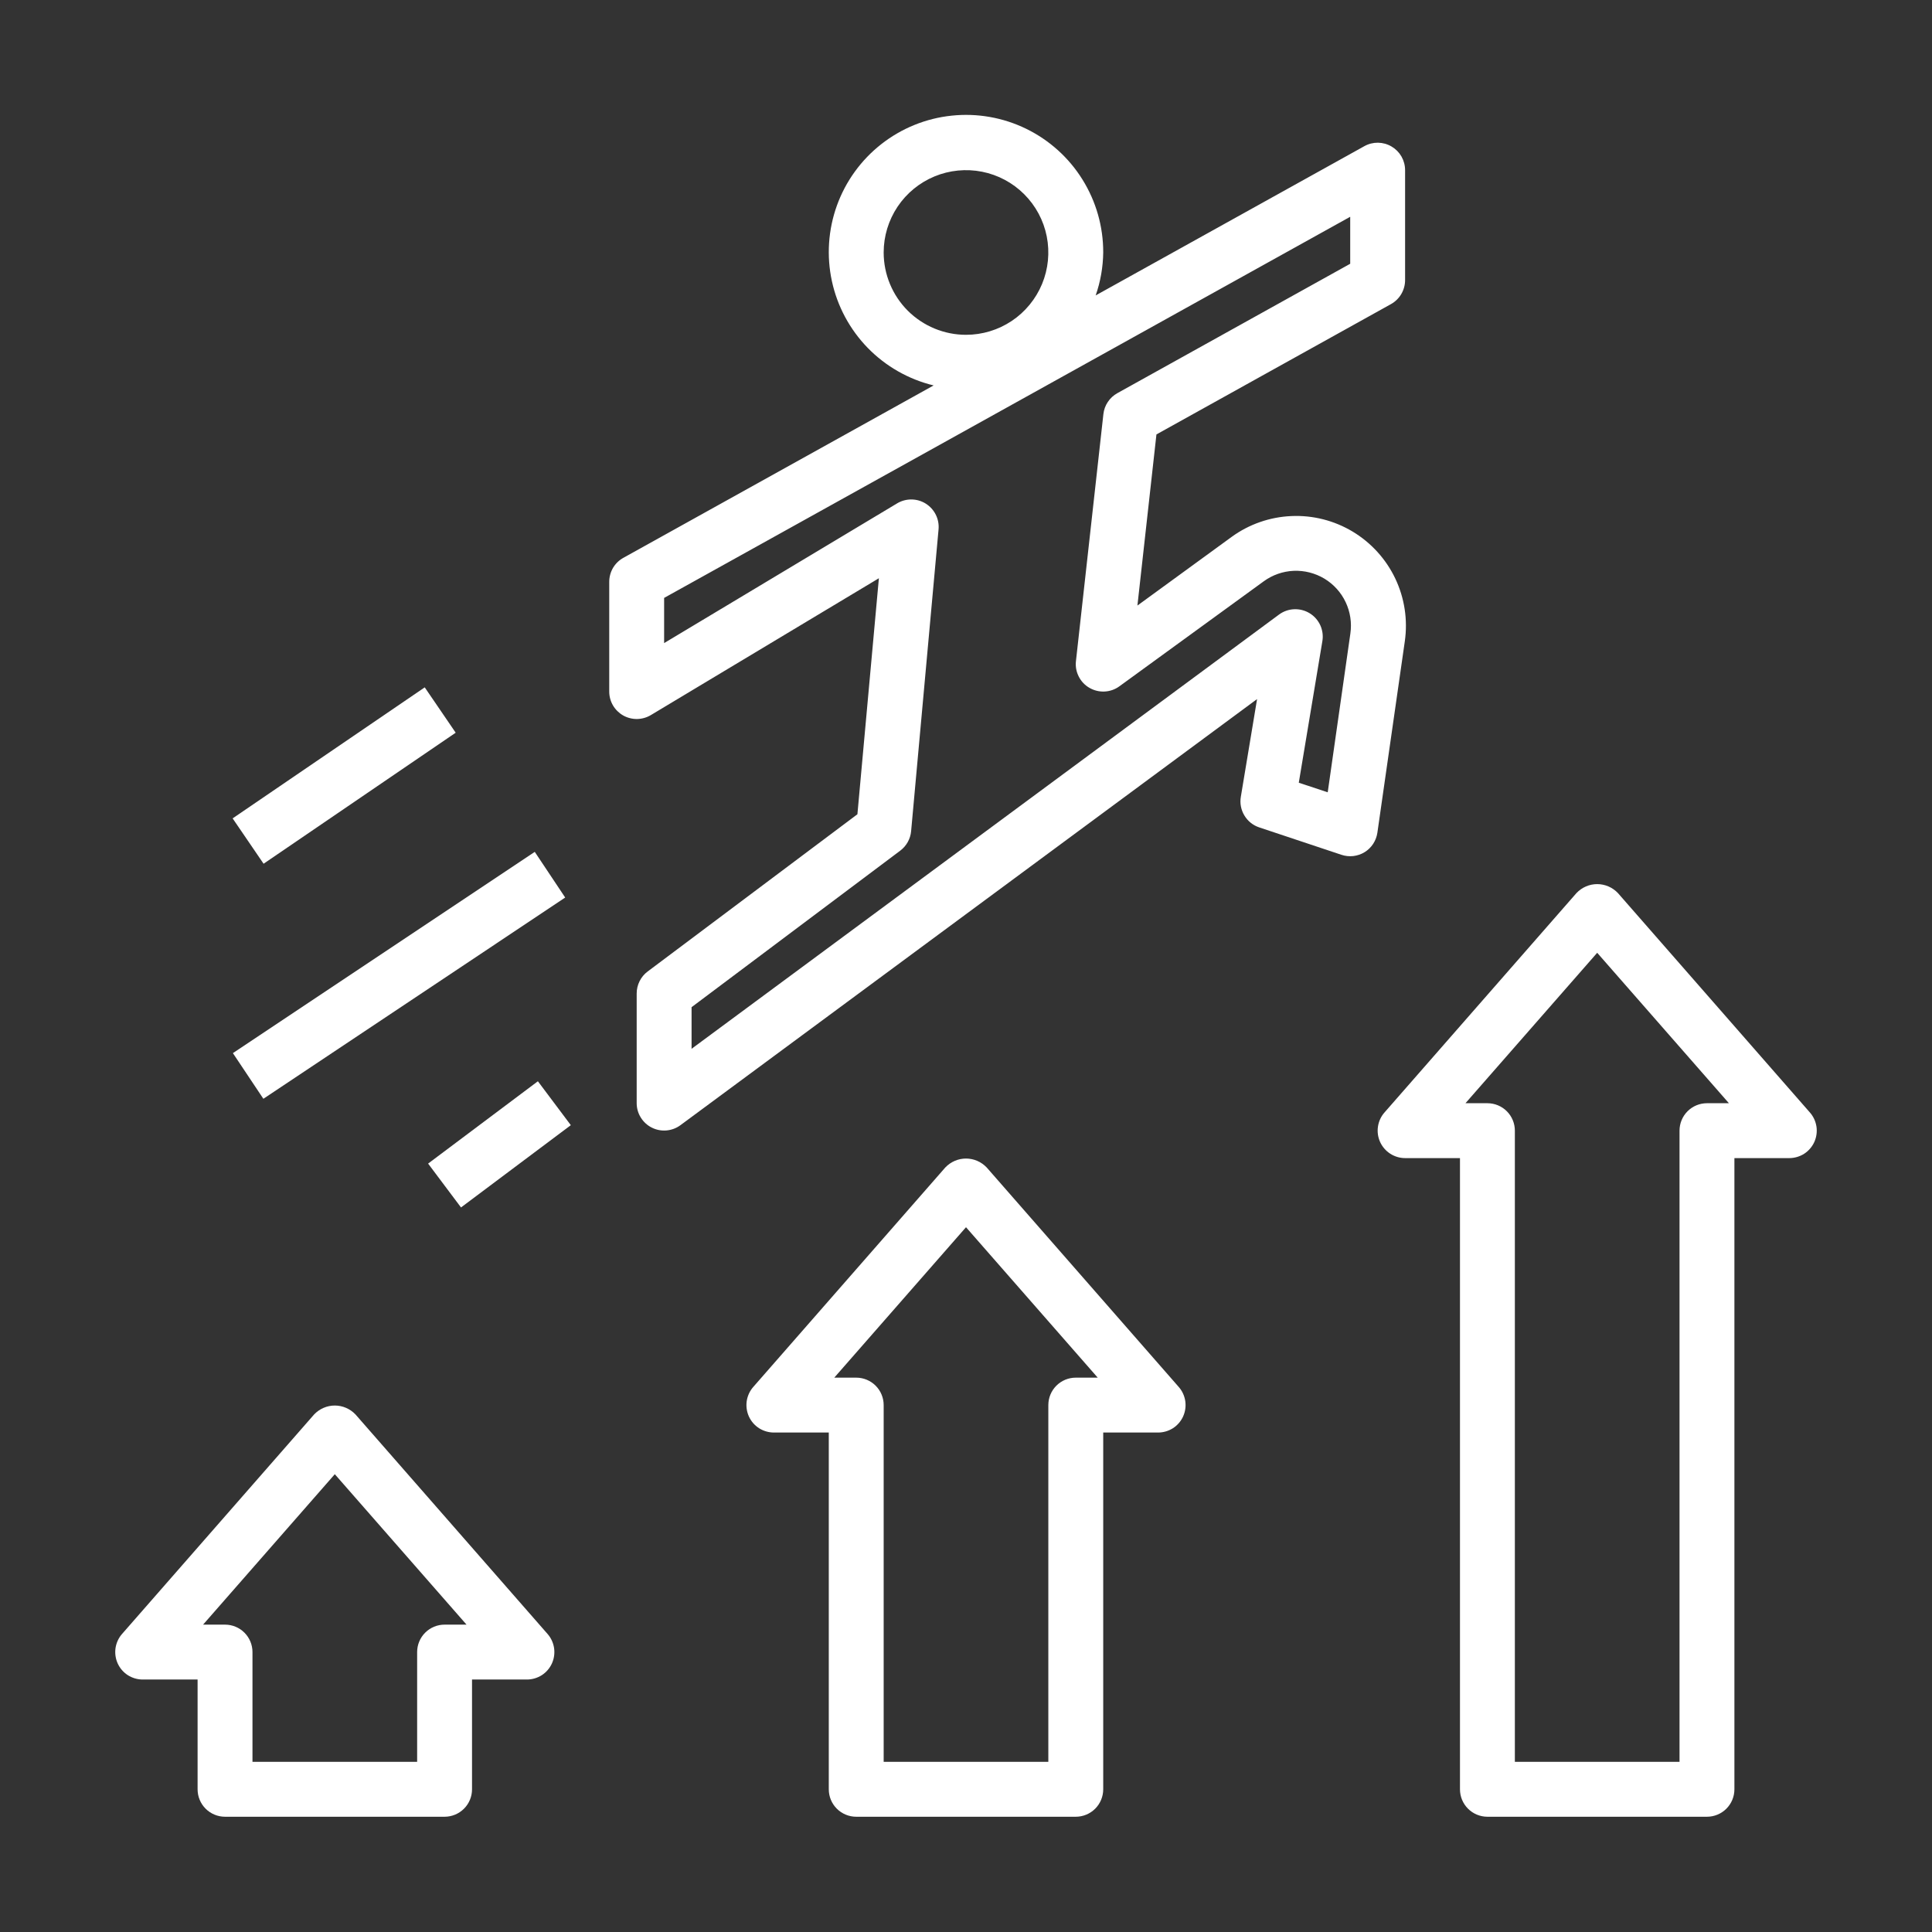<svg width="44" height="44" viewBox="0 0 44 44" fill="none" xmlns="http://www.w3.org/2000/svg">
<rect x="0" y="0" width="44" height="44" fill="#333333" stroke="none"/>
<g clip-path="url(#clip0_38_3934)">
<path d="M14.192 16.294C14.288 16.348 14.397 16.376 14.508 16.375C14.619 16.373 14.727 16.343 14.822 16.286L20.016 13.169L19.527 18.544L14.75 22.125C14.672 22.183 14.609 22.259 14.566 22.346C14.523 22.432 14.5 22.528 14.5 22.625V25.125C14.5 25.241 14.533 25.354 14.594 25.452C14.655 25.55 14.742 25.63 14.845 25.681C14.948 25.733 15.064 25.755 15.179 25.745C15.294 25.735 15.404 25.694 15.497 25.625L28.629 15.921L28.259 18.147C28.234 18.294 28.263 18.445 28.34 18.572C28.416 18.7 28.536 18.796 28.677 18.843L30.552 19.468C30.639 19.497 30.732 19.506 30.822 19.496C30.913 19.485 31.001 19.455 31.079 19.407C31.157 19.359 31.223 19.294 31.273 19.218C31.323 19.141 31.356 19.054 31.369 18.964L31.994 14.603C32.063 14.117 31.988 13.621 31.777 13.177C31.566 12.733 31.229 12.362 30.808 12.108C30.387 11.855 29.901 11.731 29.41 11.753C28.92 11.774 28.446 11.939 28.049 12.228L25.904 13.791L26.337 9.894L31.68 6.925C31.778 6.87 31.859 6.79 31.915 6.694C31.971 6.597 32.001 6.487 32 6.375V3.875C32 3.766 31.971 3.659 31.918 3.565C31.863 3.47 31.786 3.392 31.692 3.337C31.598 3.281 31.492 3.252 31.383 3.25C31.274 3.249 31.167 3.276 31.072 3.329L24.953 6.728C25.063 6.414 25.121 6.083 25.125 5.75C25.127 5.163 24.963 4.588 24.653 4.09C24.343 3.591 23.899 3.191 23.371 2.933C22.844 2.676 22.255 2.572 21.672 2.634C21.088 2.695 20.534 2.92 20.072 3.282C19.61 3.644 19.259 4.129 19.06 4.681C18.861 5.233 18.822 5.83 18.946 6.403C19.07 6.977 19.354 7.504 19.763 7.924C20.173 8.344 20.693 8.64 21.263 8.778L14.197 12.704C14.099 12.758 14.018 12.837 13.961 12.933C13.905 13.029 13.875 13.139 13.875 13.25V15.75C13.875 15.861 13.904 15.969 13.96 16.065C14.016 16.16 14.096 16.239 14.192 16.294ZM20.125 5.75C20.125 5.379 20.235 5.017 20.441 4.708C20.647 4.4 20.94 4.16 21.282 4.018C21.625 3.876 22.002 3.839 22.366 3.911C22.73 3.983 23.064 4.162 23.326 4.424C23.588 4.686 23.767 5.02 23.839 5.384C23.911 5.748 23.874 6.125 23.732 6.468C23.59 6.81 23.35 7.103 23.042 7.309C22.733 7.515 22.371 7.625 22 7.625C21.503 7.625 21.026 7.427 20.674 7.076C20.323 6.724 20.125 6.247 20.125 5.75ZM15.125 13.617L30.75 4.937V6.007L25.447 8.954C25.36 9.002 25.285 9.071 25.23 9.154C25.174 9.237 25.14 9.332 25.129 9.431L24.504 15.056C24.49 15.177 24.512 15.298 24.567 15.406C24.621 15.515 24.706 15.605 24.811 15.665C24.916 15.726 25.036 15.755 25.157 15.749C25.278 15.743 25.395 15.702 25.492 15.631L28.782 13.238C28.98 13.094 29.217 13.011 29.463 13C29.708 12.99 29.951 13.052 30.162 13.178C30.372 13.305 30.541 13.491 30.646 13.713C30.751 13.934 30.789 14.182 30.754 14.426L30.238 18.044L29.579 17.826L30.116 14.602C30.137 14.48 30.12 14.354 30.069 14.24C30.017 14.127 29.933 14.031 29.826 13.966C29.72 13.901 29.597 13.87 29.473 13.875C29.348 13.88 29.228 13.923 29.128 13.997L15.75 23.886V22.938L20.5 19.375C20.57 19.323 20.629 19.256 20.672 19.18C20.715 19.103 20.742 19.019 20.75 18.931L21.375 12.056C21.385 11.941 21.364 11.826 21.312 11.722C21.261 11.619 21.182 11.532 21.084 11.47C20.987 11.409 20.874 11.376 20.758 11.375C20.643 11.374 20.529 11.405 20.431 11.464L15.125 14.646V13.617Z" fill="white"/>
<path d="M12.25 24.625L9.75 26.5L10.499 27.499L13 25.625L12.25 24.625Z" fill="white"/>
<path d="M12.179 19.401L5.304 23.984L5.998 25.024L12.872 20.441L12.179 19.401Z" fill="white"/>
<path d="M9.673 15.654L5.298 18.638L6.003 19.671L10.378 16.687L9.673 15.654Z" fill="white"/>
<path d="M3.25 38.25H4.5V40.75C4.5 40.916 4.566 41.075 4.683 41.192C4.8 41.309 4.959 41.375 5.125 41.375H10.125C10.291 41.375 10.45 41.309 10.567 41.192C10.684 41.075 10.75 40.916 10.75 40.75V38.25H12C12.12 38.25 12.238 38.215 12.339 38.151C12.44 38.086 12.52 37.993 12.57 37.883C12.619 37.774 12.636 37.653 12.619 37.534C12.601 37.415 12.55 37.303 12.471 37.213L8.096 32.213C8.035 32.149 7.962 32.098 7.881 32.063C7.8 32.028 7.713 32.01 7.625 32.01C7.537 32.01 7.45 32.028 7.369 32.063C7.288 32.098 7.215 32.149 7.154 32.213L2.779 37.213C2.7 37.303 2.649 37.415 2.631 37.534C2.614 37.653 2.631 37.774 2.68 37.883C2.73 37.993 2.81 38.086 2.911 38.151C3.012 38.215 3.13 38.25 3.25 38.25ZM7.625 33.574L10.625 37H10.125C9.959 37 9.8 37.066 9.683 37.183C9.566 37.3 9.5 37.459 9.5 37.625V40.125H5.75V37.625C5.75 37.459 5.684 37.3 5.567 37.183C5.45 37.066 5.291 37 5.125 37H4.625L7.625 33.574ZM19.5 41.375H24.5C24.666 41.375 24.825 41.309 24.942 41.192C25.059 41.075 25.125 40.916 25.125 40.75V32.625H26.375C26.495 32.625 26.613 32.59 26.714 32.526C26.815 32.461 26.895 32.368 26.945 32.258C26.994 32.149 27.011 32.028 26.994 31.909C26.976 31.79 26.925 31.678 26.846 31.588L22.471 26.588C22.41 26.524 22.337 26.473 22.256 26.438C22.175 26.403 22.088 26.385 22 26.385C21.912 26.385 21.825 26.403 21.744 26.438C21.663 26.473 21.59 26.524 21.529 26.588L17.154 31.588C17.075 31.678 17.024 31.79 17.006 31.909C16.989 32.028 17.006 32.149 17.055 32.258C17.105 32.368 17.185 32.461 17.286 32.526C17.387 32.59 17.505 32.625 17.625 32.625H18.875V40.75C18.875 40.916 18.941 41.075 19.058 41.192C19.175 41.309 19.334 41.375 19.5 41.375ZM22 27.949L25 31.375H24.5C24.334 31.375 24.175 31.441 24.058 31.558C23.941 31.675 23.875 31.834 23.875 32V40.125H20.125V32C20.125 31.834 20.059 31.675 19.942 31.558C19.825 31.441 19.666 31.375 19.5 31.375H19L22 27.949ZM31.431 26.008C31.481 26.117 31.561 26.21 31.662 26.275C31.763 26.34 31.88 26.375 32 26.375H33.25V40.75C33.25 40.916 33.316 41.075 33.433 41.192C33.55 41.309 33.709 41.375 33.875 41.375H38.875C39.041 41.375 39.2 41.309 39.317 41.192C39.434 41.075 39.5 40.916 39.5 40.75V26.375H40.75C40.87 26.375 40.988 26.34 41.089 26.276C41.19 26.21 41.27 26.118 41.32 26.008C41.369 25.899 41.386 25.777 41.369 25.659C41.351 25.54 41.3 25.428 41.221 25.338L36.846 20.338C36.785 20.274 36.712 20.223 36.631 20.188C36.55 20.153 36.463 20.135 36.375 20.135C36.287 20.135 36.2 20.153 36.119 20.188C36.038 20.223 35.965 20.274 35.904 20.338L31.529 25.338C31.45 25.428 31.399 25.54 31.382 25.659C31.364 25.777 31.382 25.899 31.431 26.008ZM36.375 21.699L39.375 25.125H38.875C38.709 25.125 38.55 25.191 38.433 25.308C38.316 25.425 38.25 25.584 38.25 25.75V40.125H34.5V25.75C34.5 25.584 34.434 25.425 34.317 25.308C34.2 25.191 34.041 25.125 33.875 25.125H33.375L36.375 21.699Z" fill="white"/>
</g>
<defs>
<clipPath id="clip0_38_3934">
<rect width="40" height="40" fill="white" transform="translate(2 2)"/>
</clipPath>
</defs>
</svg>
